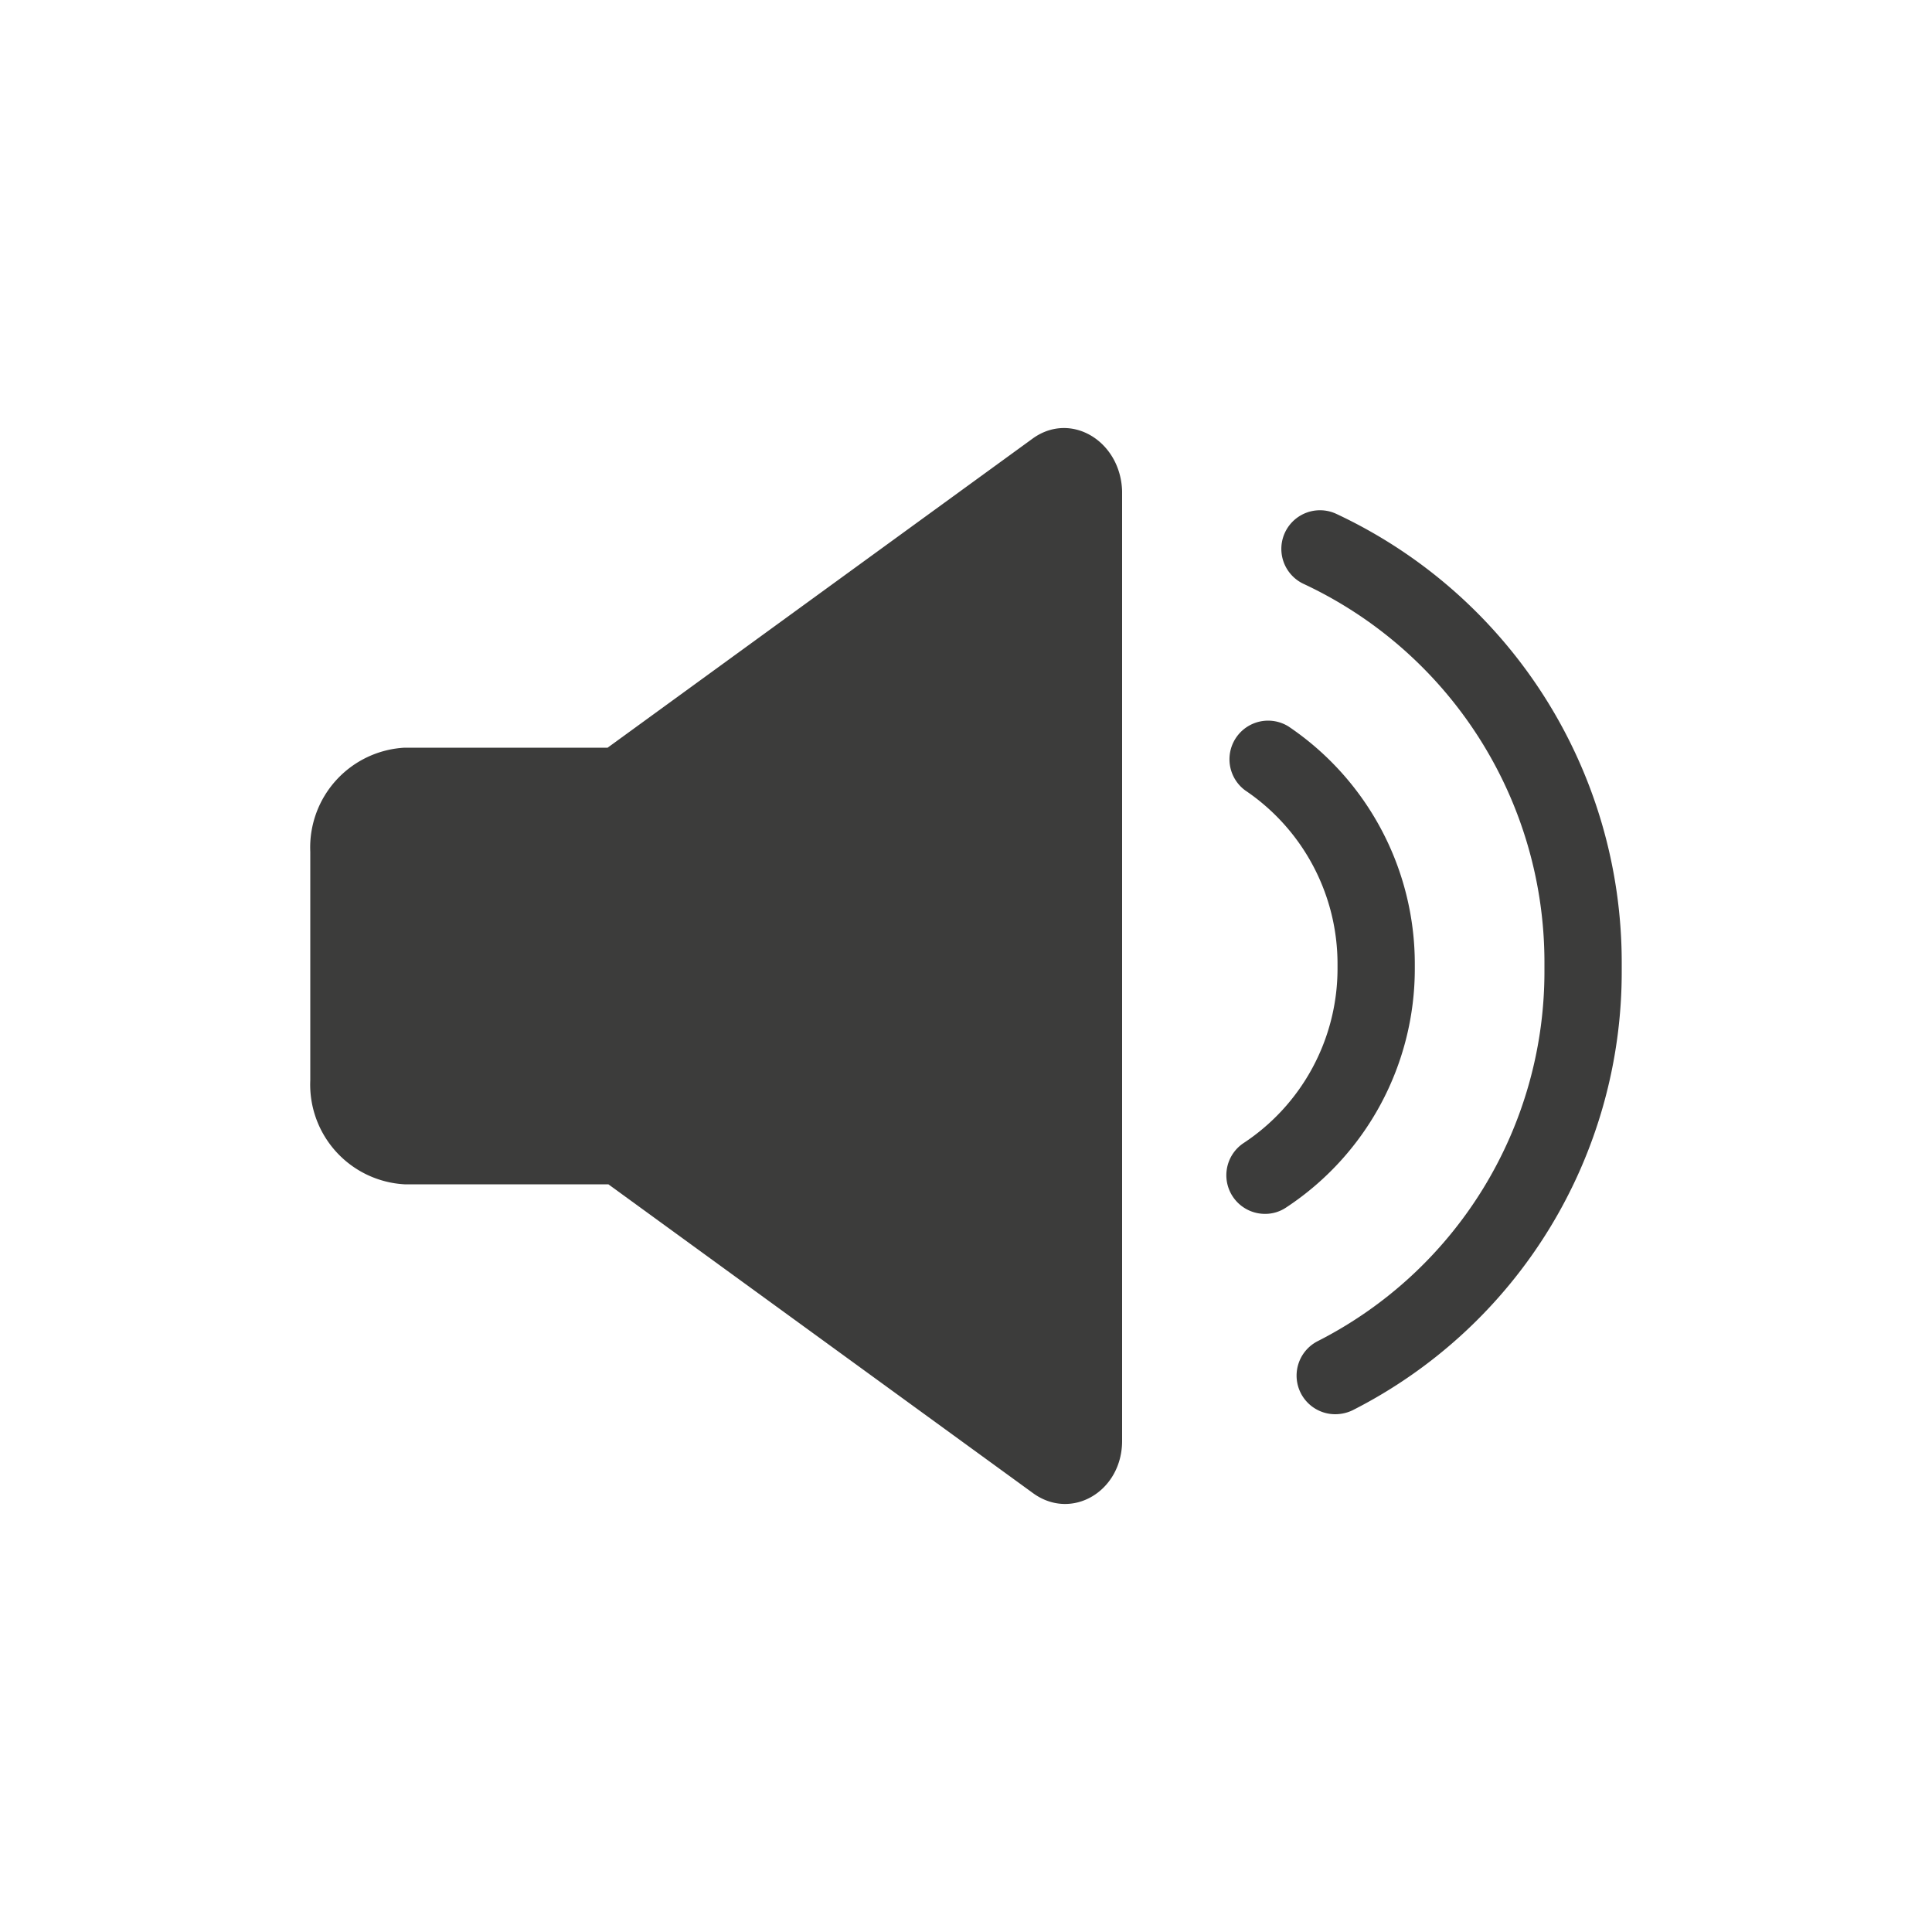 <svg xmlns="http://www.w3.org/2000/svg" viewBox="0 0 100 100"><defs><style>.cls-1{fill:#3c3c3b}</style></defs><g id="glyph_voice"><path class="cls-1" d="M53.45 22.7l-22 16H20.94a5.17 5.17 0 0 0-4.88 5.39v11.82a5.17 5.17 0 0 0 4.88 5.39h10.55l22 16c2 1.43 4.59-.12 4.59-2.72V25.42c-.08-2.6-2.66-4.15-4.63-2.72zM69.11 73.2a2 2 0 0 1-1.78-1.09 2 2 0 0 1 .87-2.69 21.46 21.46 0 0 0 11.74-19.19v-.46a21.62 21.62 0 0 0-12.47-19.55 2 2 0 0 1 1.68-3.63 25.63 25.63 0 0 1 14.79 23.18v.46A25.44 25.44 0 0 1 70 73a2.09 2.09 0 0 1-.89.2z"/><path class="cls-1" d="M65.47 62.83a2 2 0 0 1-1.11-3.66 10.82 10.82 0 0 0 4.87-9v-.26a10.83 10.83 0 0 0-4.78-9 2 2 0 0 1 2.24-3.31 14.82 14.82 0 0 1 6.54 12.29v.26a14.79 14.79 0 0 1-6.66 12.35 1.94 1.94 0 0 1-1.1.33z"/></g></svg>